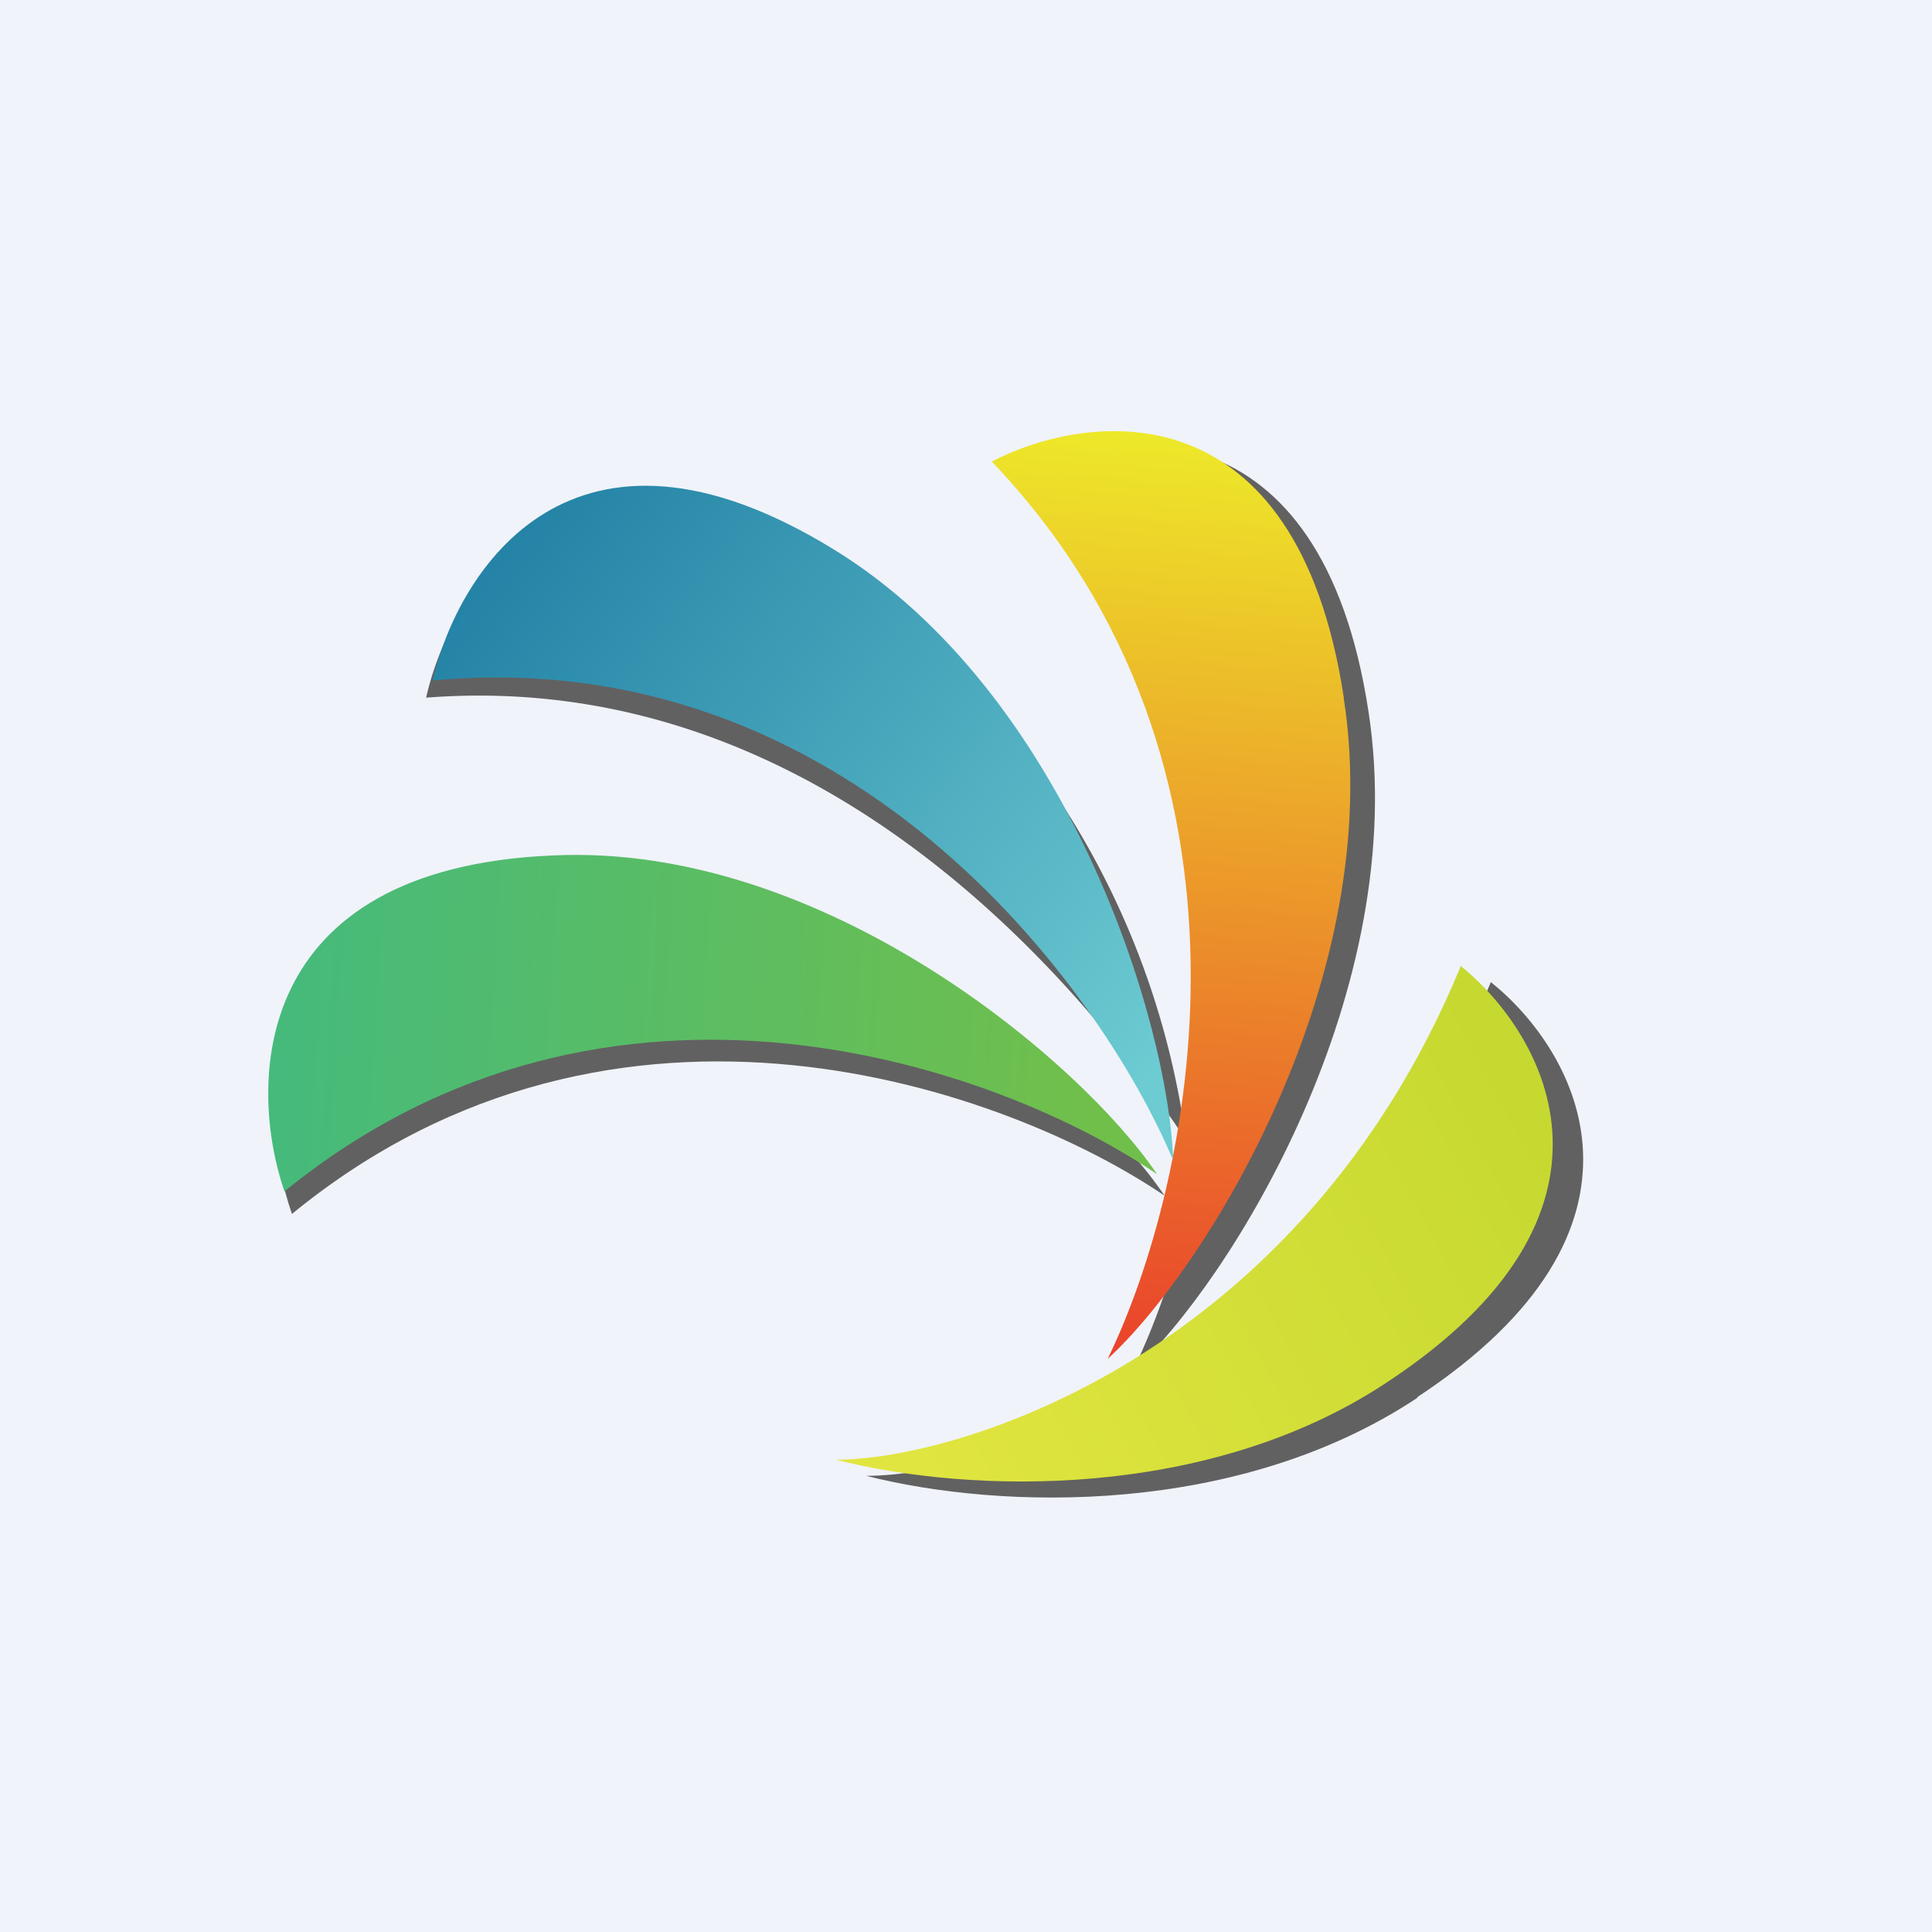<!-- by TradingView --><svg xmlns="http://www.w3.org/2000/svg" width="18" height="18" viewBox="0 0 18 18"><path fill="#F0F3FA" d="M0 0h18v18H0z"/><path d="M12.75 6.63c-.44-2.9-2.38-2.68-3.29-2.2 2.73 2.85 1.87 6.76 1.09 8.35.92-.84 2.6-3.56 2.2-6.15Z" fill="#616161"/><path d="M13.2 13.02c2.4-1.58 1.5-3.22.69-3.87-1.5 3.64-4.68 4.6-5.82 4.6 1.26.32 3.47.38 5.14-.73ZM5.2 8.17c-2.82.13-2.83 2.14-2.48 3.14 3.04-2.49 6.69-1.15 8.13-.17-.7-1.04-3.11-3.09-5.64-2.97Z" fill="#616161"/><path d="M7.7 5.28c-2.43-1.5-3.5.2-3.73 1.22 3.74-.29 6.18 2.78 7.08 4.12a7.63 7.63 0 0 0-3.34-5.34Z" fill="#616161"/><path d="M5.15 7.97c-2.83.12-2.84 2.14-2.5 3.13 3.05-2.48 6.7-1.14 8.13-.16-.7-1.04-3.1-3.09-5.63-2.97Z" fill="url(#anil3z0ti)"/><path d="M12.52 6.5c-.44-2.9-2.37-2.67-3.28-2.2 2.72 2.85 1.86 6.76 1.08 8.36.92-.84 2.6-3.56 2.2-6.15Z" fill="url(#bnil3z0ti)"/><path d="M12.92 12.88c2.4-1.58 1.49-3.23.69-3.88-1.5 3.64-4.69 4.6-5.82 4.6 1.25.32 3.47.38 5.13-.72Z" fill="url(#cnil3z0ti)"/><path d="M7.77 5.12c-2.44-1.5-3.5.19-3.74 1.22 3.86-.36 6.21 2.83 6.9 4.47-.04-1.28-.98-4.35-3.16-5.69Z" fill="url(#dnil3z0ti)"/><defs><linearGradient id="anil3z0ti" x1="2.5" y1="9.77" x2="10.18" y2="10.25" gradientUnits="userSpaceOnUse"><stop stop-color="#45BA7C"/><stop offset="1" stop-color="#70BF4B"/></linearGradient><linearGradient id="bnil3z0ti" x1="10.93" y1="12.68" x2="11.52" y2="4.07" gradientUnits="userSpaceOnUse"><stop stop-color="#EA422B"/><stop offset="1" stop-color="#EDE929"/></linearGradient><linearGradient id="cnil3z0ti" x1="8.5" y1="13.67" x2="14.38" y2="10.51" gradientUnits="userSpaceOnUse"><stop stop-color="#E1E53F"/><stop offset="1" stop-color="#C6D931"/></linearGradient><linearGradient id="dnil3z0ti" x1="4.76" y1="5.02" x2="10.9" y2="9.83" gradientUnits="userSpaceOnUse"><stop stop-color="#2483A6"/><stop offset="1" stop-color="#6DCBD2"/></linearGradient></defs></svg>